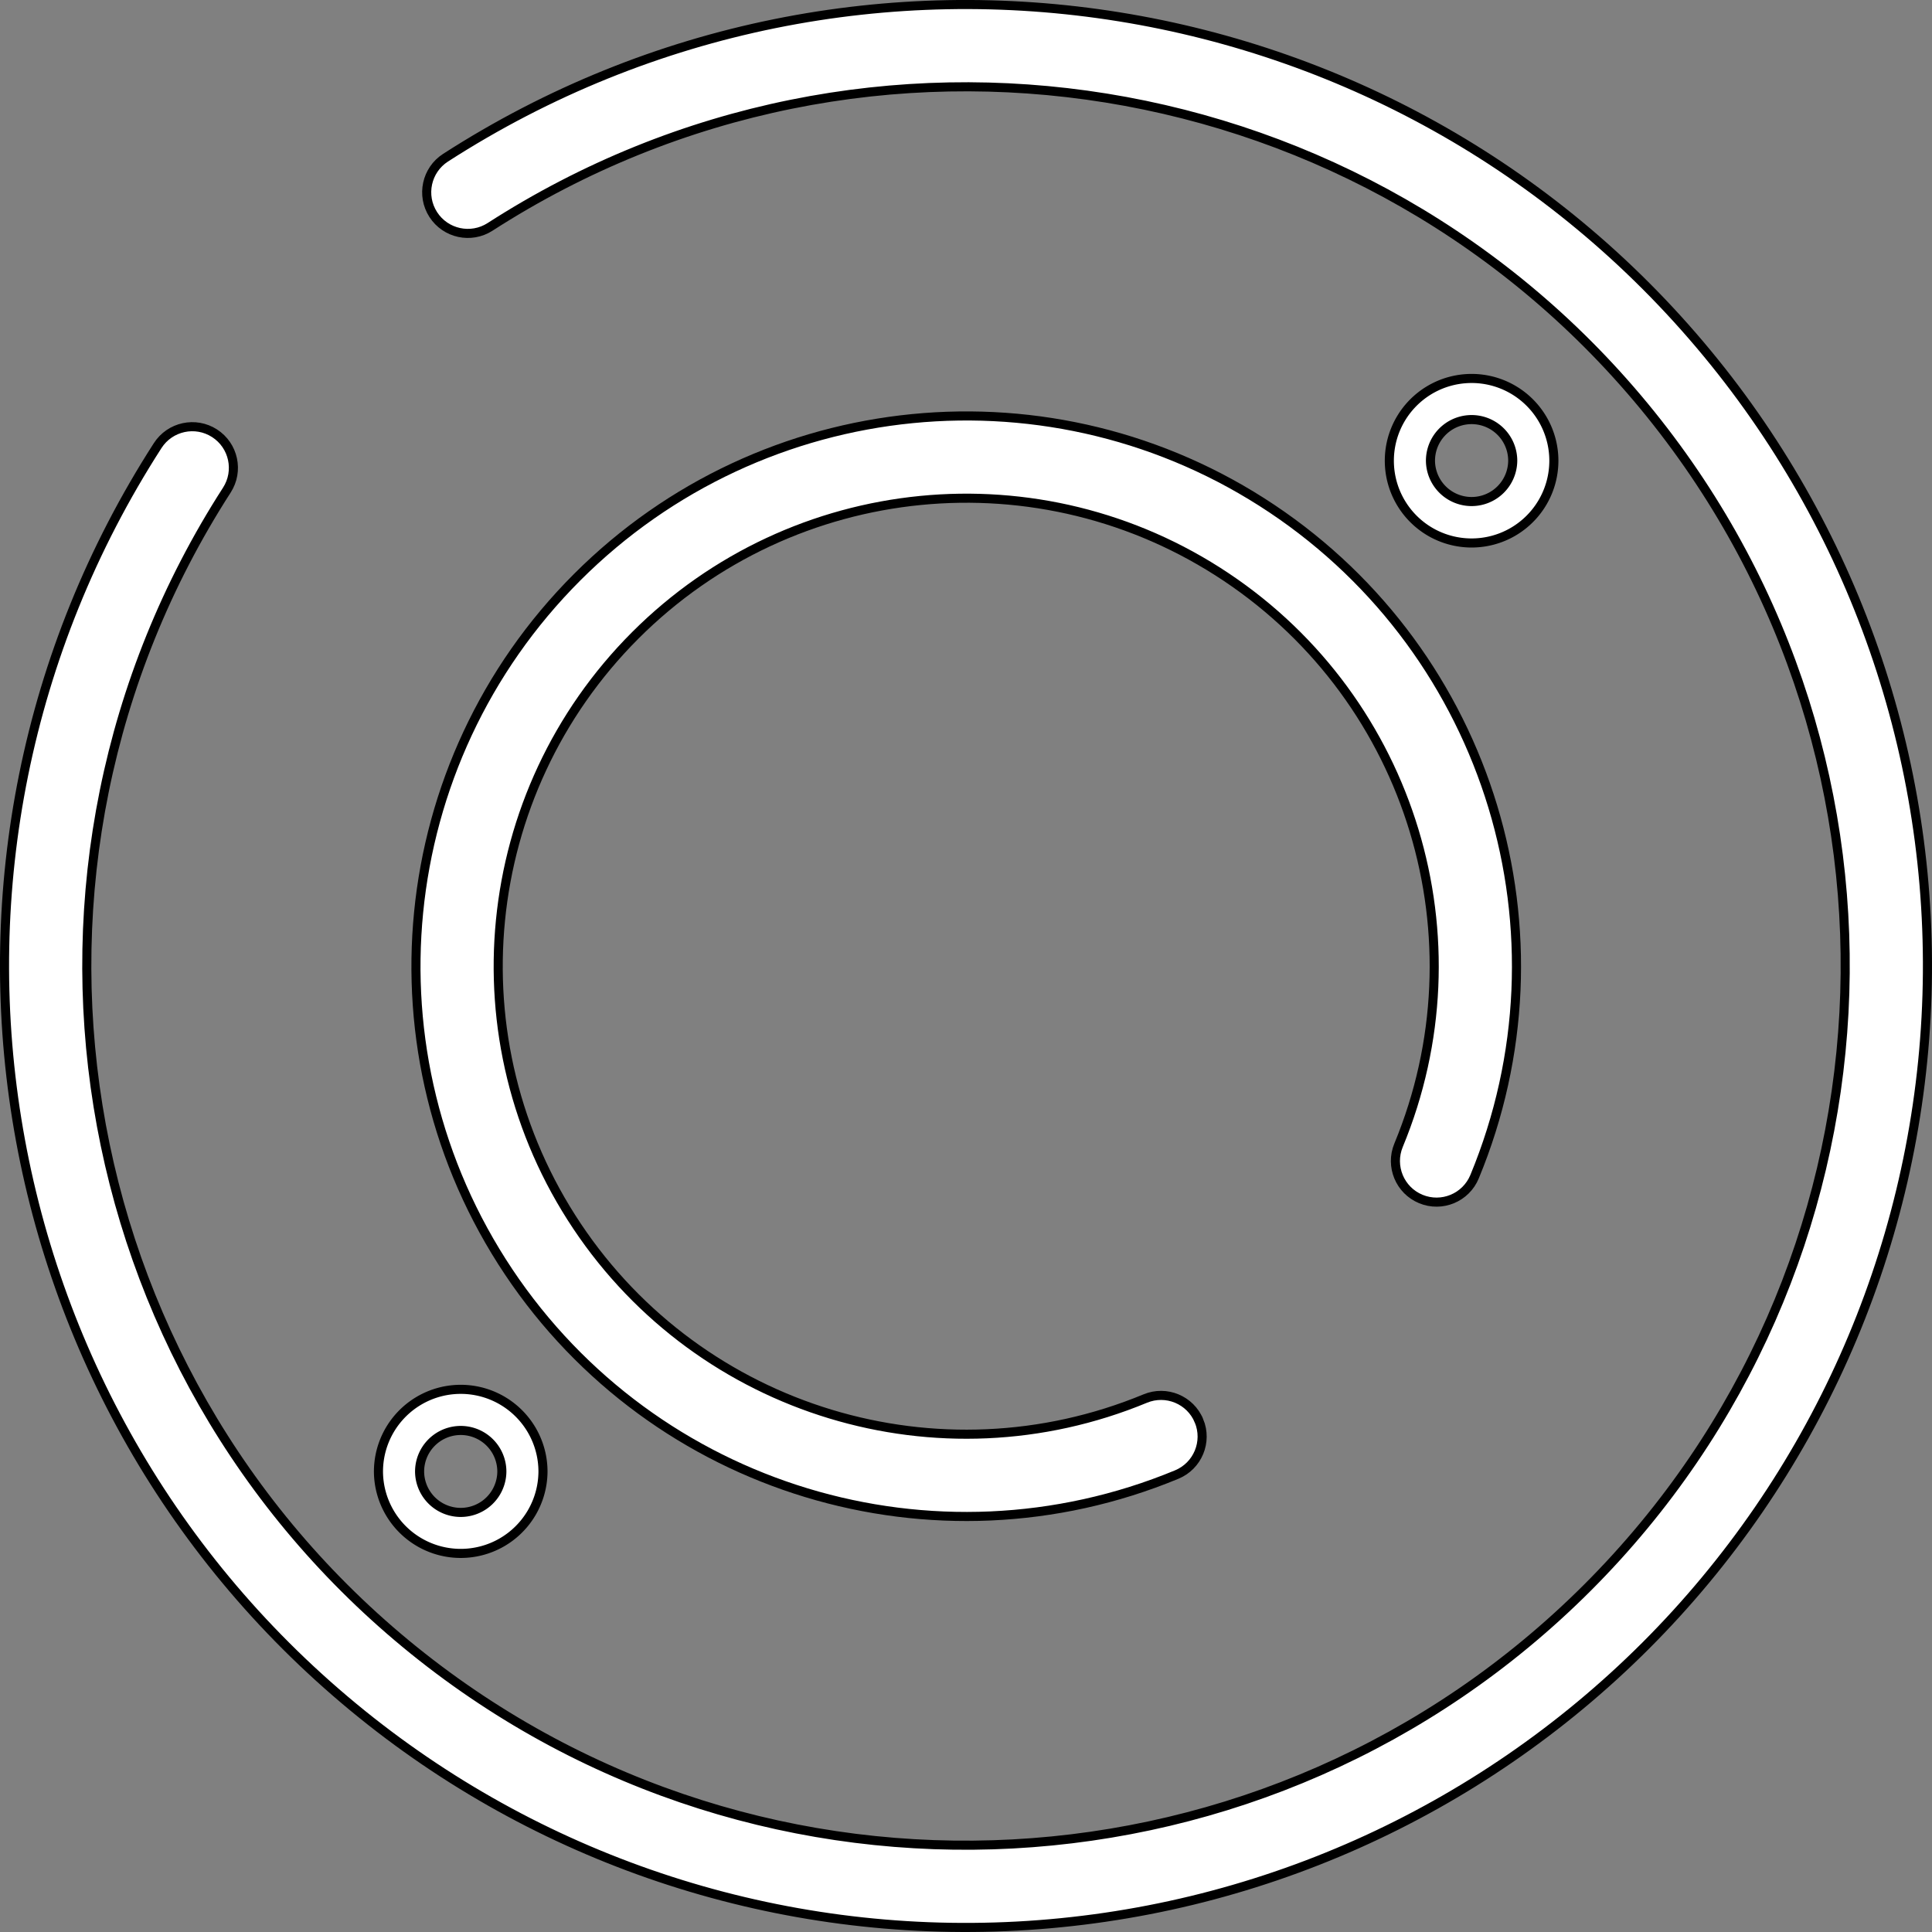 <?xml version="1.0" encoding="UTF-8" standalone="no"?>
<svg
   viewBox="0 0 797.347 797.347"
   width="797.347"
   height="797.347"
   version="1.1"
   id="svg17"
   sodipodi:docname="logo.svg"
   inkscape:version="1.3.2 (091e20e, 2023-11-25, custom)"
   xmlns:inkscape="http://www.inkscape.org/namespaces/inkscape"
   xmlns:sodipodi="http://sodipodi.sourceforge.net/DTD/sodipodi-0.dtd"
   xmlns="http://www.w3.org/2000/svg"
   xmlns:svg="http://www.w3.org/2000/svg">
  <rect x="0" y="0" width="797.347" height="797.347" fill="#808080" stroke="none"/>
  <sodipodi:namedview
     id="namedview17"
     pagecolor="#ffffff"
     bordercolor="#000000"
     borderopacity="0.25"
     inkscape:showpageshadow="2"
     inkscape:pageopacity="0.0"
     inkscape:pagecheckerboard="true"
     inkscape:deskcolor="#d1d1d1"
     showgrid="false"
     inkscape:zoom="0.6081745"
     inkscape:cx="517.94345"
     inkscape:cy="377.3588"
     inkscape:window-width="1920"
     inkscape:window-height="991"
     inkscape:window-x="-9"
     inkscape:window-y="-9"
     inkscape:window-maximized="1"
     inkscape:current-layer="g17" />
  <desc
     id="desc1">logo.DXF - scale = 1.050000, origin = (-100.000000, -100.000000), method = auto</desc>
  <defs
     id="defs4">
    <marker
       id="DistanceX"
       orient="auto"
       refX="0"
       refY="0"
       style="overflow:visible">
      <path
         d="M 3,-3 -3,3 M 0,-5 V 5"
         style="stroke:#000000;stroke-width:0.5"
         id="path1" />
    </marker>
    <pattern
       id="Hatch"
       patternUnits="userSpaceOnUse"
       width="8"
       height="8"
       x="0"
       y="0">
      <path
         d="M8 4 l-4,4"
         stroke="#000000"
         stroke-width="0.25"
         linecap="square"
         id="path2" />
      <path
         d="M6 2 l-4,4"
         stroke="#000000"
         stroke-width="0.25"
         linecap="square"
         id="path3" />
      <path
         d="M4 0 l-4,4"
         stroke="#000000"
         stroke-width="0.25"
         linecap="square"
         id="path4" />
    </pattern>
    <symbol
       id="*Model_Space" />
    <symbol
       id="*Paper_Space" />
    <symbol
       id="*Paper_Space0" />
  </defs>
  <g
     inkscape:groupmode="layer"
     inkscape:label="0"
     id="g17"
     transform="translate(1.889,-326.93)">
    <path
       d="M 679.285,497.808 C 795.687,642.137 784.44,850.979 653.3,982.119 522.16,1113.258 313.318,1124.506 168.989,1008.104 24.656,891.699 -8.678,685.131 91.737,529.194 c 5.074,-7.882 2.799,-18.385 -5.083,-23.461 -7.882,-5.075 -18.385,-2.801 -23.461,5.08 -109.809,170.526 -73.357,396.419 84.479,523.713 76.212,61.465 172.453,92.556 270.218,87.304 97.764,-5.252 190.153,-46.473 259.401,-115.72 C 746.539,936.863 787.76,844.473 793.012,746.709 798.263,648.944 767.173,552.703 705.707,476.491 578.413,318.655 352.52,282.203 181.994,392.012 c -7.882,5.076 -10.157,15.58 -5.082,23.462 5.076,7.882 15.58,10.157 23.462,5.082 155.938,-100.415 362.506,-67.081 478.91,77.252 z"
       style="fill:#ffffff;stroke:#000000;stroke-width:3.75;stroke-linecap:round;fill-opacity:1"
       id="path8"
       sodipodi:nodetypes="ssscscssssscscs" />
    <path
       id="path9"
       style="fill:#ffffff;stroke:#000000;stroke-width:3.75;stroke-linecap:round;fill-opacity:1"
       d="M 185.716 900.412 A 33.95 33.95 0 0 0 154.304 934.266 A 33.95 33.95 0 0 0 222.203 934.266 A 33.95 33.95 0 0 0 185.716 900.412 z M 186.986 917.338 A 16.975 16.975 0 0 1 205.228 934.266 A 16.975 16.975 0 0 1 171.279 934.266 A 16.975 16.975 0 0 1 186.986 917.338 z " />
    <path
       d="m 492.945,913.304 c -3.588,-8.661 -13.517,-12.774 -22.179,-9.187 C 385.633,939.38 287.444,909.594 236.259,832.985 185.076,756.376 195.158,654.288 260.313,589.132 c 65.156,-65.156 167.244,-75.238 243.852,-24.054 76.61,51.184 106.396,149.374 71.133,234.507 -3.586,8.661 0.528,18.589 9.188,22.176 8.66,3.587 18.589,-0.524 22.178,-9.184 41.461,-100.097 6.44,-215.545 -83.636,-275.726 -90.074,-60.18 -210.106,-48.326 -286.714,28.282 -76.608,76.608 -88.462,196.64 -28.282,286.714 60.181,90.075 175.629,125.097 275.726,83.636 8.661,-3.588 12.774,-13.517 9.187,-22.179 z"
       style="fill:#ffffff;stroke:#000000;stroke-width:3.75;stroke-linecap:round;fill-opacity:1"
       id="path13"
       sodipodi:nodetypes="scssscscssscs" />
    <path
       id="path15"
       style="fill-rule:evenodd;fill:#ffffff;fill-opacity:1;stroke:#000000;stroke-width:3.75;stroke-linecap:round;paint-order:normal"
       d="M 602.91 483.217 A 33.95 33.95 0 0 0 571.497 517.072 A 33.95 33.95 0 0 0 639.398 517.072 A 33.95 33.95 0 0 0 602.91 483.217 z M 604.179 500.144 A 16.975 16.975 0 0 1 622.423 517.072 A 16.976 16.976 0 0 1 588.472 517.072 A 16.975 16.975 0 0 1 604.179 500.144 z " />
  </g>
</svg>
